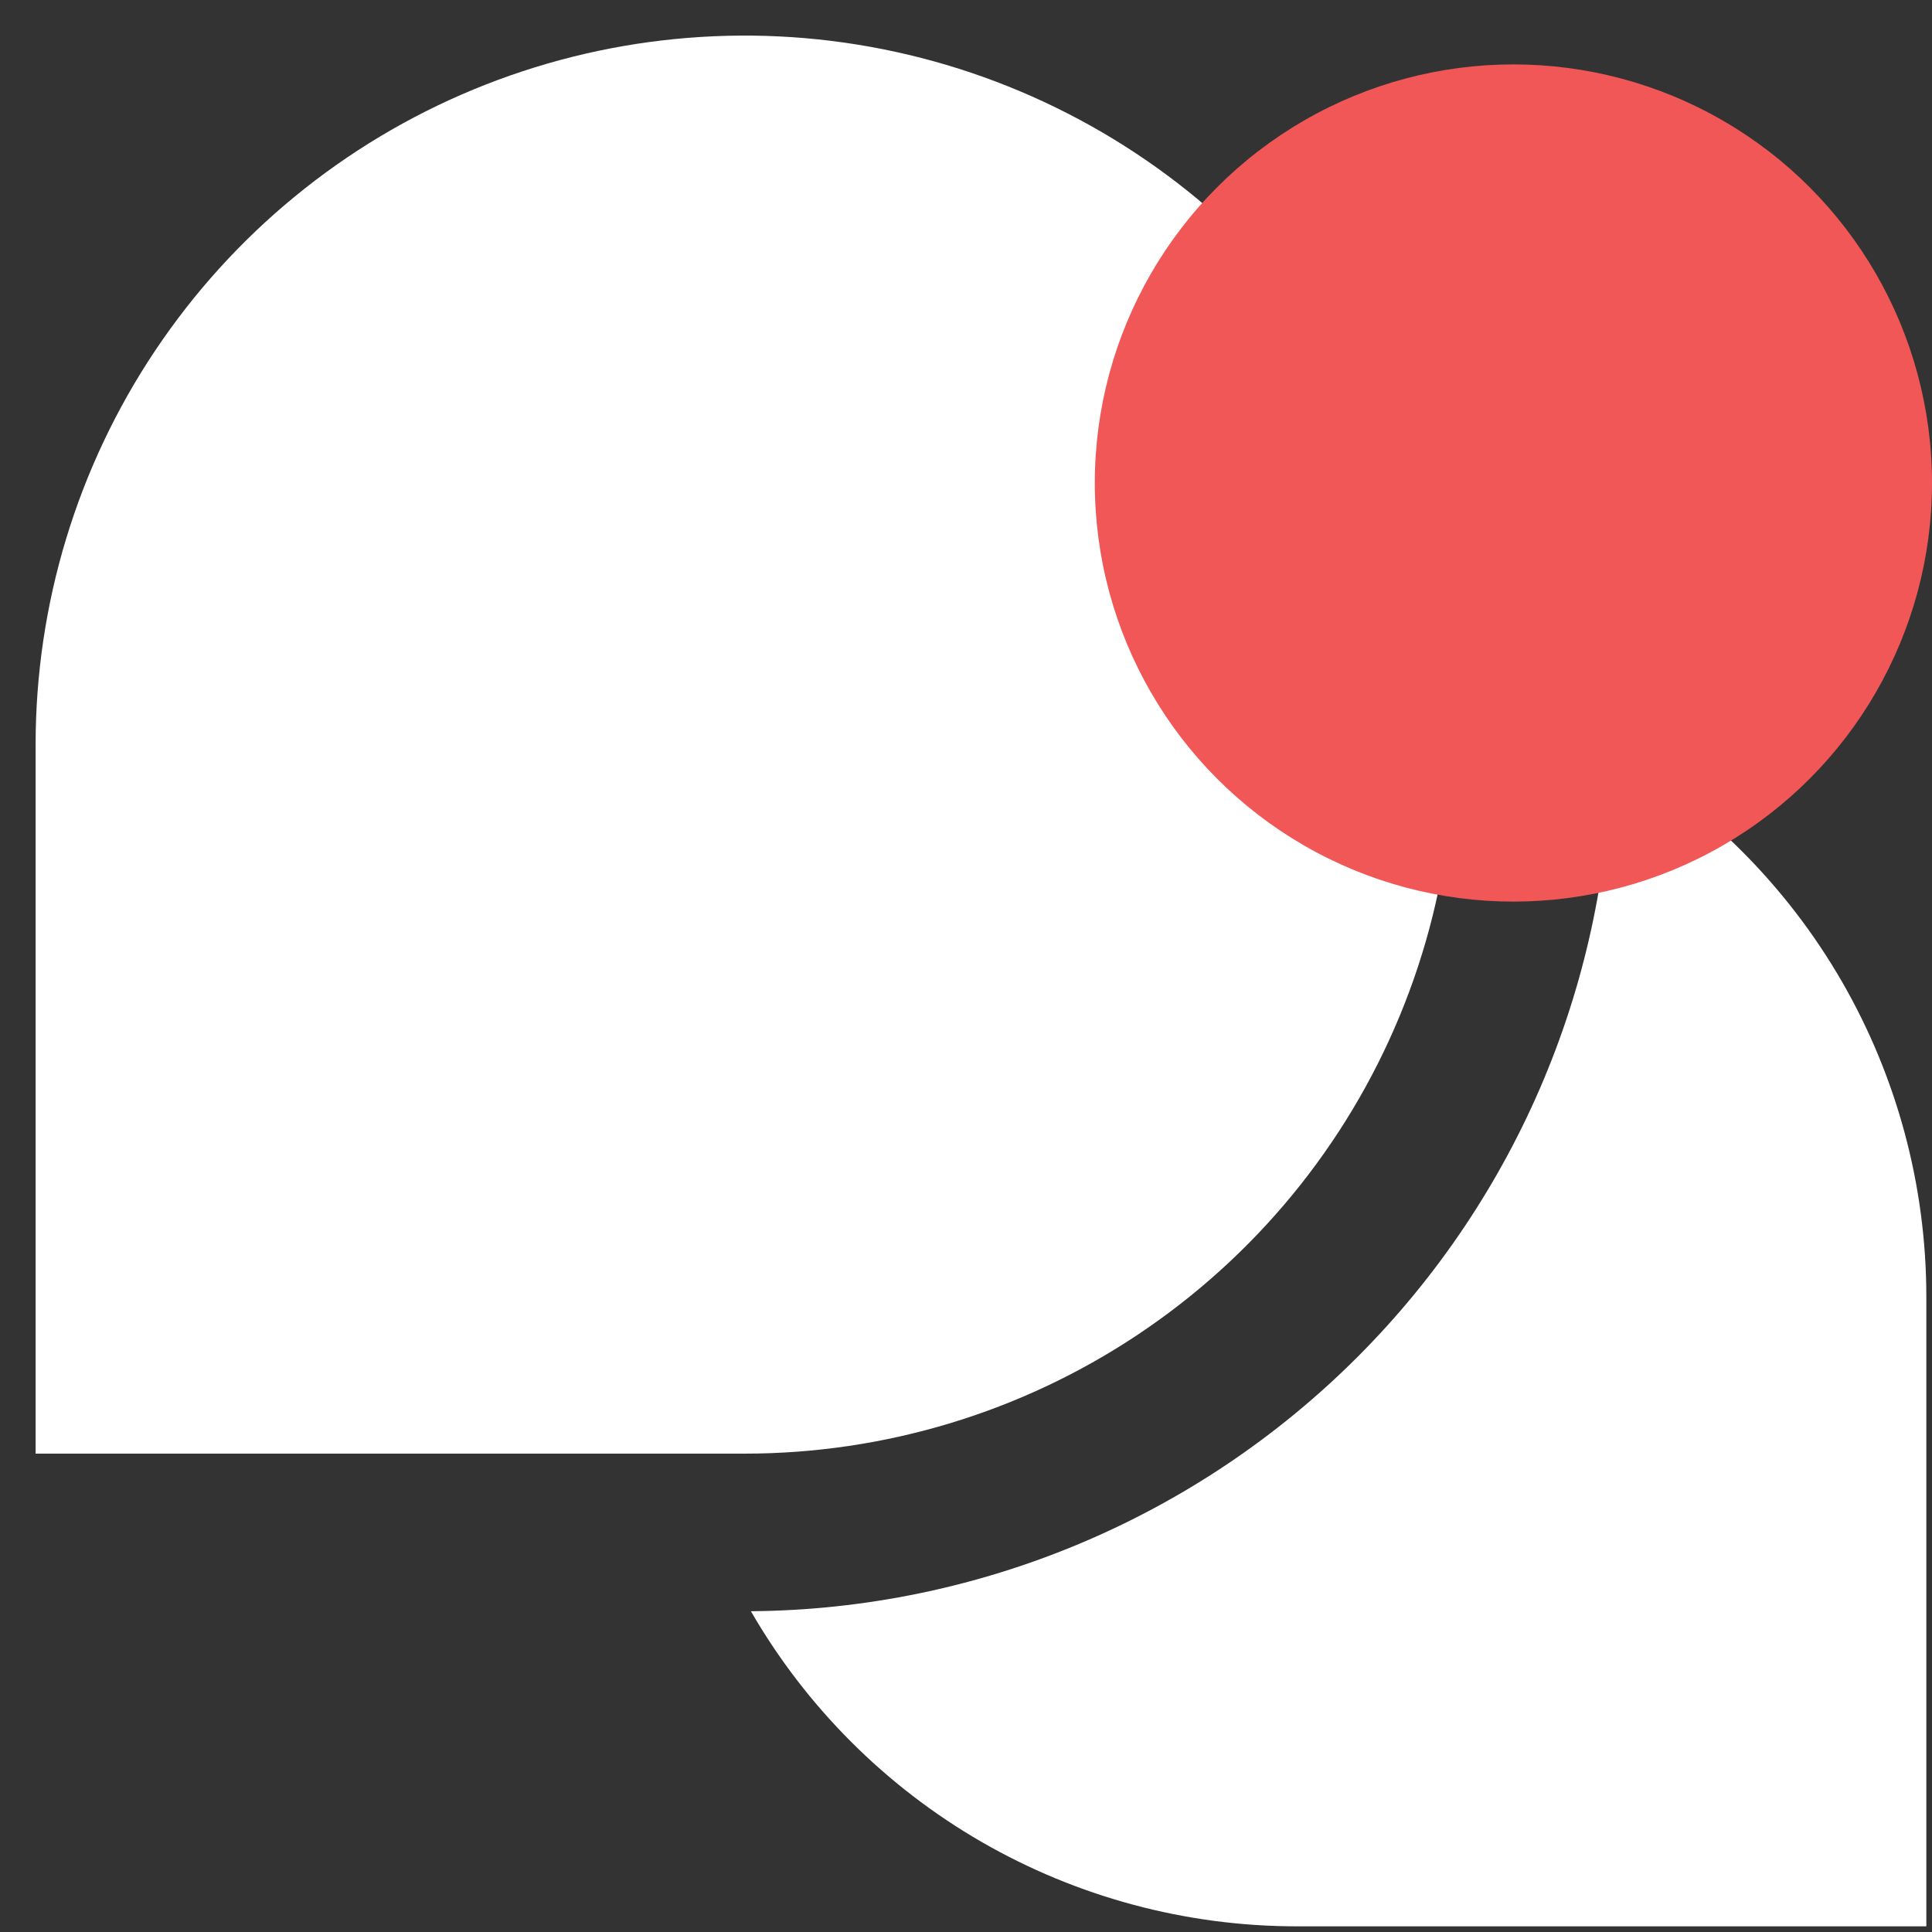 <svg width="30" height="30" viewBox="0 0 30 30" fill="none" xmlns="http://www.w3.org/2000/svg">
<rect x="0" y="0" width="30" height="30" fill="#333333" stroke="none"/>
<path d="M11.562 22.572H0.553V11.562C0.553 9.385 1.198 7.256 2.408 5.446C3.618 3.635 5.337 2.224 7.349 1.391C9.361 0.558 11.575 0.339 13.71 0.764C15.846 1.189 17.808 2.238 19.348 3.777C20.887 5.317 21.936 7.279 22.361 9.415C22.785 11.55 22.567 13.764 21.734 15.776C20.901 17.788 19.49 19.507 17.679 20.717C15.869 21.927 13.74 22.572 11.562 22.572ZM25.019 11.66C24.991 15.195 23.574 18.576 21.075 21.075C18.576 23.574 15.195 24.991 11.66 25.019C12.518 26.505 13.752 27.74 15.238 28.599C16.724 29.457 18.41 29.91 20.126 29.912H29.912V20.126C29.91 18.41 29.457 16.724 28.599 15.238C27.74 13.752 26.505 12.518 25.019 11.66Z" fill="white"/>
<circle cx="23.5" cy="7.5" r="6.5" fill="#F15757"/>
</svg>
